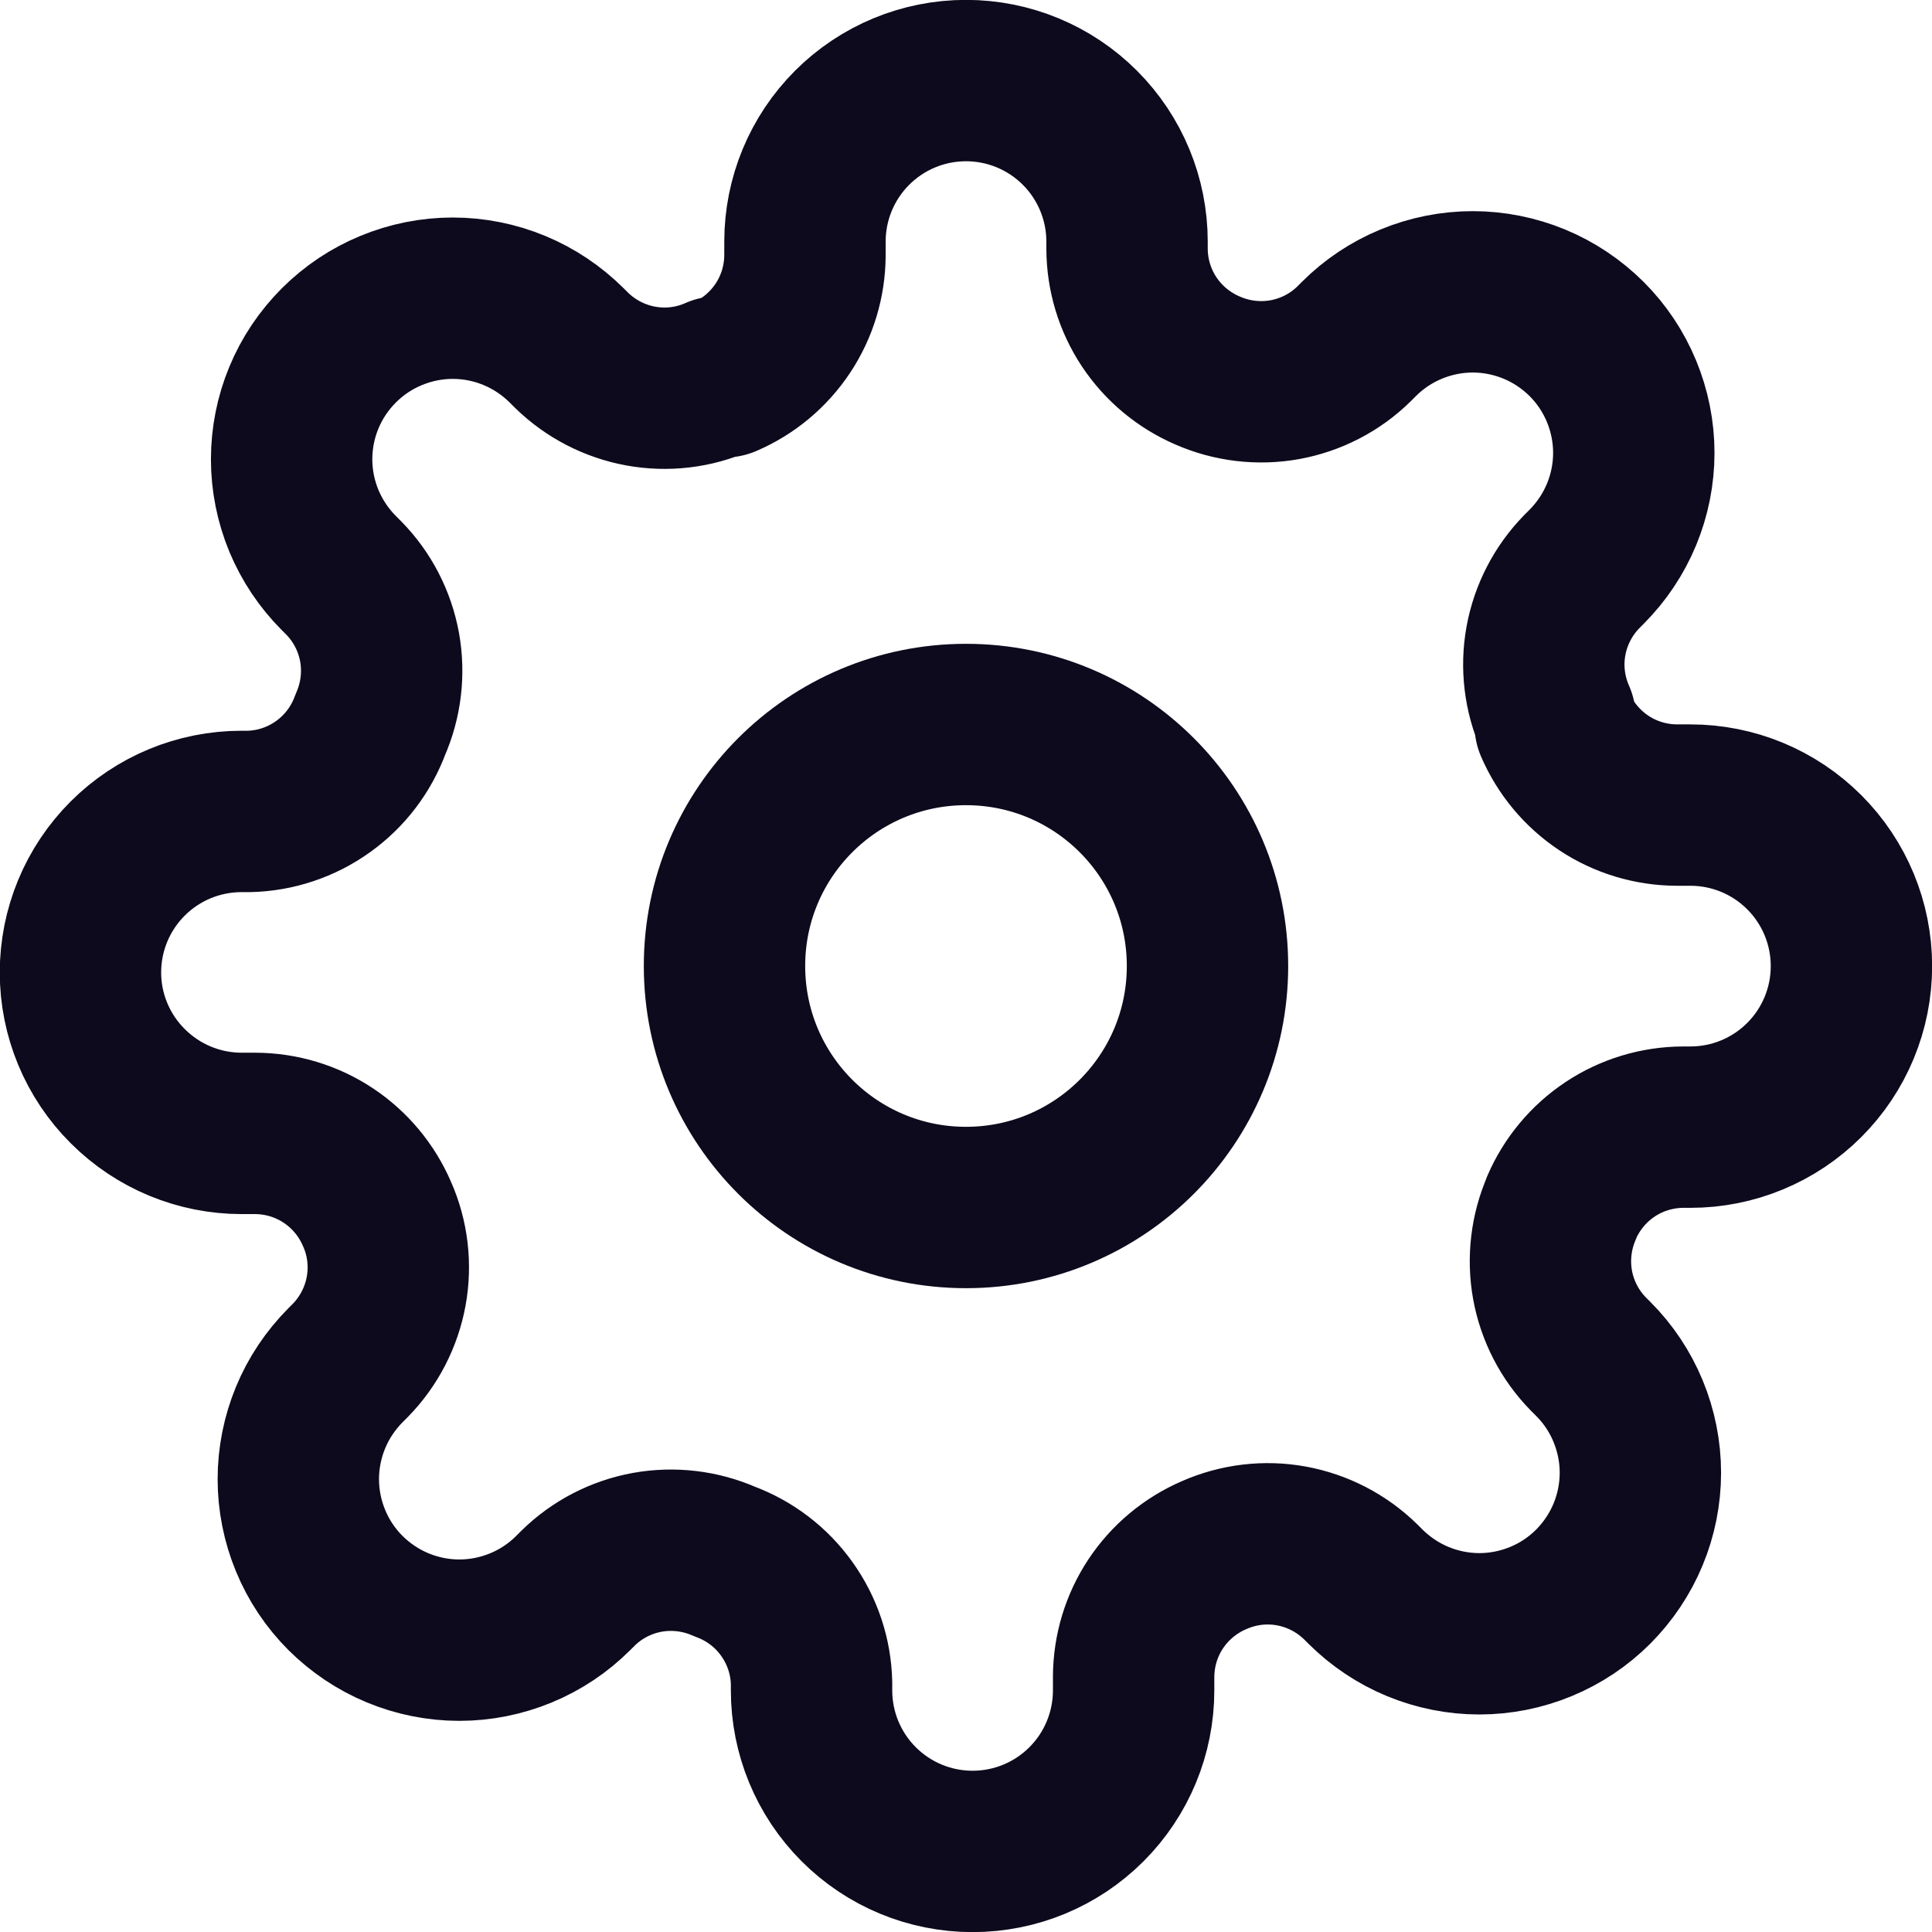 <svg xmlns="http://www.w3.org/2000/svg" width="17" height="17" fill="none">
  <defs/>
  <g stroke="#0E0A1D" stroke-linecap="round" stroke-linejoin="round" stroke-width="1.42">
    <path d="M8.5 10.625c1.174 0 2.125-.951 2.125-2.125 0-1.174-.951-2.125-2.125-2.125-1.174 0-2.125.951-2.125 2.125 0 1.174.951 2.125 2.125 2.125z"/>
    <path d="M13.742 10.625c-.094.214-.122.451-.081.68.042.23.151.442.315.609l.043.043c.132.132.236.288.307.46.071.172.108.356.108.542 0 .186-.037.371-.108.542-.071.172-.176.328-.307.46-.132.132-.288.236-.46.307s-.356.108-.542.108c-.186 0-.37-.037-.542-.108s-.328-.176-.46-.307l-.043-.043c-.167-.163-.379-.273-.609-.315-.23-.042-.467-.013-.68.081-.209.09-.388.239-.514.429s-.193.413-.194.641v.12c0 .376-.149.736-.415 1.002-.266.266-.626.415-1.002.415-.376 0-.736-.149-1.002-.415-.266-.266-.415-.626-.415-1.002v-.064c-.005-.234-.081-.462-.218-.653-.136-.191-.327-.336-.547-.417-.214-.094-.451-.122-.68-.081-.23.042-.442.151-.609.315l-.043.043c-.132.132-.288.236-.46.307-.172.071-.356.108-.542.108-.186 0-.371-.037-.542-.108-.172-.071-.328-.176-.46-.307-.132-.132-.236-.288-.307-.46-.071-.172-.108-.356-.108-.542 0-.186.037-.37.108-.542.071-.172.176-.328.307-.46l.043-.043c.163-.167.273-.379.315-.609.042-.23.014-.467-.081-.68-.09-.209-.239-.388-.429-.514-.19-.126-.413-.193-.641-.194h-.12c-.376 0-.736-.149-1.002-.415C.858 9.293.708 8.932.708 8.557c0-.376.149-.736.415-1.002.266-.266.626-.415 1.002-.415h.064c.234-.005.462-.081.653-.218.191-.136.336-.327.417-.547.094-.214.122-.451.081-.68-.042-.23-.151-.442-.315-.609l-.043-.043c-.132-.132-.236-.288-.308-.46-.071-.172-.108-.356-.108-.542s.037-.371.108-.542c.071-.172.176-.328.308-.46.132-.132.288-.236.46-.307.172-.071.356-.108.542-.108s.371.037.542.108c.172.071.328.176.46.307l.043.043c.167.163.379.273.609.315.23.042.467.014.68-.081h.057c.21-.09.388-.239.514-.429.126-.19.193-.413.194-.641v-.12c0-.376.149-.736.415-1.002.266-.266.626-.415 1.002-.415.376 0 .736.149 1.002.415.266.266.415.626.415 1.002v.064c.001.228.068.451.194.641.126.19.305.339.514.429.214.094.451.122.68.081.23-.042.442-.151.609-.315l.043-.043c.132-.132.288-.236.46-.307.172-.071.356-.108.542-.108.186 0 .37.037.542.108.172.071.328.176.46.307.132.132.236.288.307.46.071.172.108.356.108.542 0 .186-.037.371-.108.542-.071.172-.176.328-.307.46l-.043.043c-.163.167-.273.379-.315.609-.042.23-.013.467.081.68v.057c.09.209.239.388.429.514.19.126.413.193.641.194h.12c.376 0 .736.149 1.002.415.266.266.415.626.415 1.002 0 .376-.149.736-.415 1.002-.266.266-.626.415-1.002.415h-.064c-.228.001-.451.068-.641.194-.19.126-.339.305-.429.514v0z"/>
  </g>
</svg>